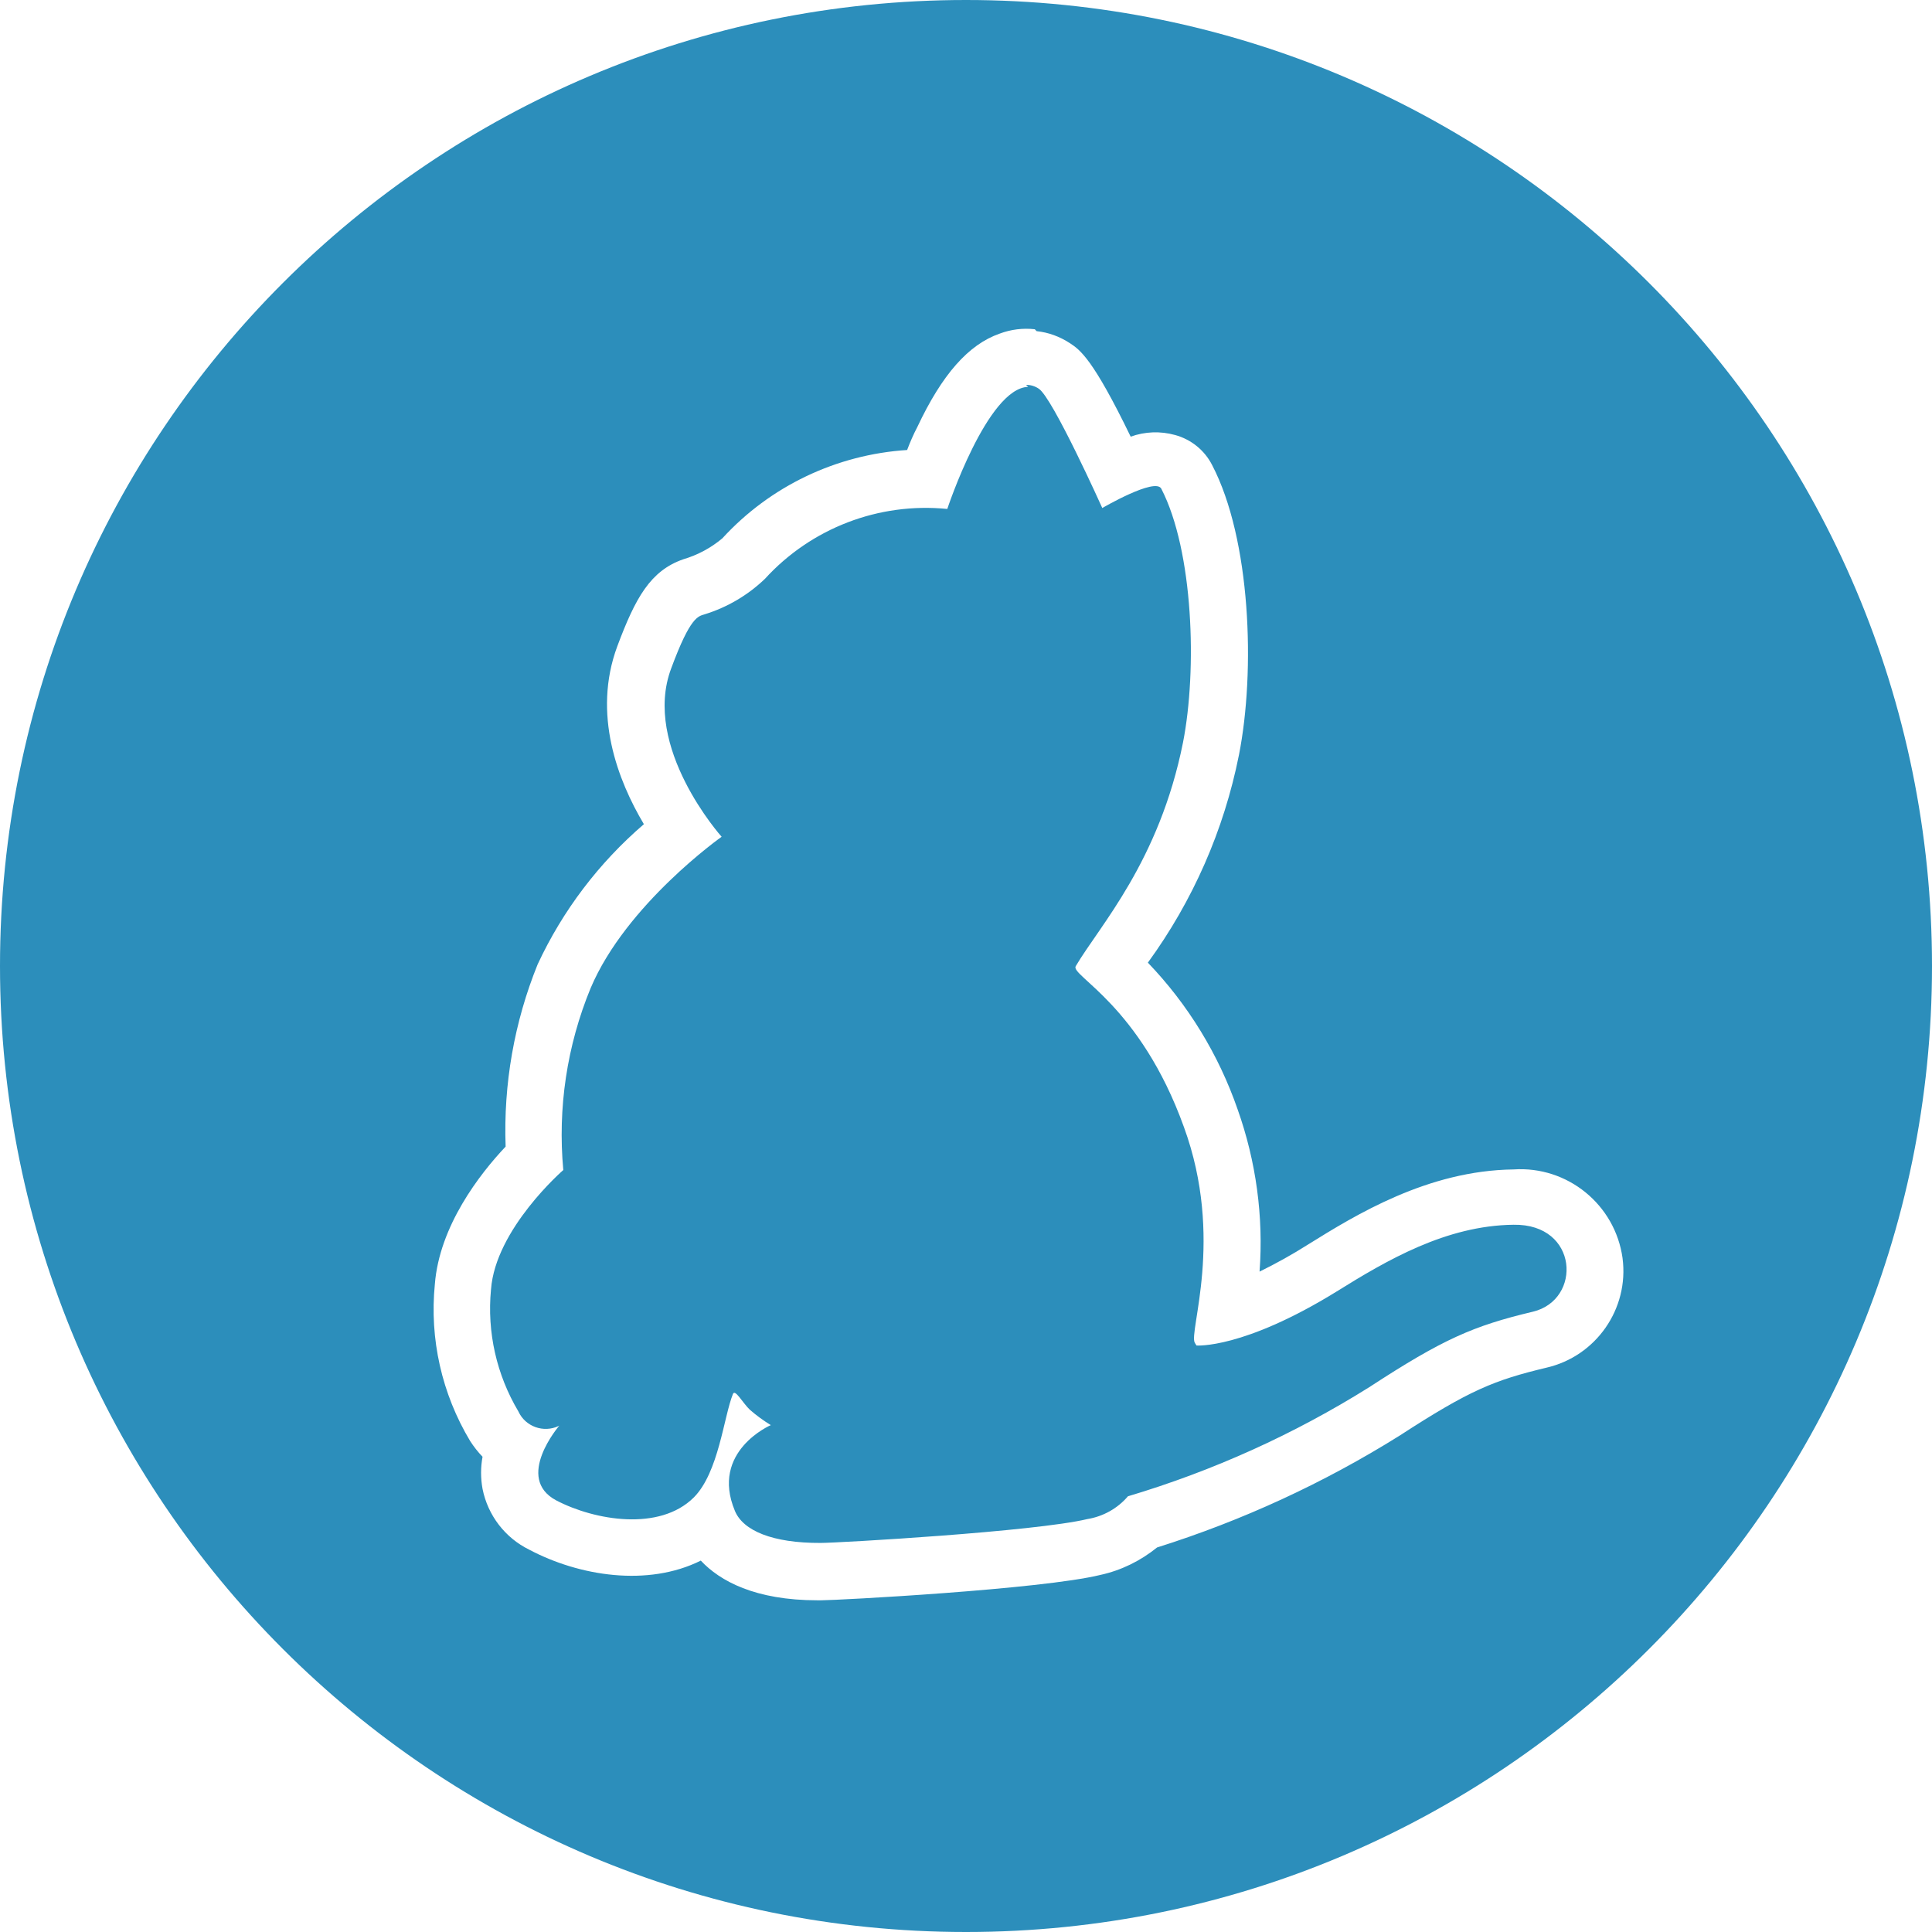 <svg viewBox="0 0 128 128" xmlns="http://www.w3.org/2000/svg"><path fill="#2C8EBB" d="M64 0v0C28.65 0 0 28.65 0 64c0 35.34 28.65 64 64 64 35.34 0 64-28.66 64-64v0c0-35.35-28.66-64-64-64Zm4.68 21.94v0c.78.08 1.54.36 2.21.8 .67.44 1.52 1.032 4.02 6.19v0c.94-.34 1.97-.38 2.94-.11v-.001c1.06.29 1.96 1.01 2.46 2 2.55 4.89 2.88 13.614 1.77 19.22h-.001c-.99 4.96-3.05 9.65-6.03 13.74v-.001c2.66 2.77 4.69 6.09 5.95 9.73v0c1.22 3.44 1.72 7.1 1.45 10.74l0 0c1.1-.54 2.18-1.14 3.22-1.8 3.15-1.96 7.92-4.9 13.61-4.97v0c3.57-.24 6.73 2.33 7.22 5.88h-.001c.44 3.35-1.75 6.5-5.05 7.256 -3.46.83-5.07 1.48-9.72 4.5v0c-5.02 3.14-10.42 5.63-16.07 7.41v0c-1.1.89-2.38 1.52-3.76 1.82 -3.94.96-17.43 1.68-18.488 1.68h-.25c-4.13 0-6.47-1.28-7.73-2.63 -3.51 1.75-8.052 1.03-11.36-.72v0c-1.61-.79-2.75-2.28-3.1-4.03v0c-.13-.71-.13-1.43 0-2.13v0c-.31-.32-.58-.67-.82-1.04v0c-1.88-3.13-2.7-6.77-2.34-10.39 .3-3.85 2.96-7.29 4.69-9.12h-.001c-.15-4.13.57-8.24 2.12-12.07v0c1.66-3.57 4.06-6.73 7.04-9.29 -1.71-2.87-3.436-7.29-1.76-11.79 1.2-3.21 2.19-5 4.37-5.76v0c.95-.28 1.83-.75 2.59-1.39v0c3.17-3.46 7.56-5.55 12.24-5.85 .19-.5.42-1.04.67-1.51 1.65-3.51 3.4-5.48 5.46-6.2v0c.74-.28 1.54-.38 2.33-.29Zm-.56 3.69c-2.71.08-5.36 8.09-5.36 8.09l0-.001c-4.54-.45-9.02 1.27-12.09 4.64v-.001c-1.13 1.08-2.49 1.88-3.98 2.34 -.43.14-.94.12-2.22 3.58 -1.97 5.23 3.34 11.16 3.34 11.16s-6.33 4.47-8.68 10.03v0c-1.57 3.81-2.19 7.95-1.81 12.05 0 0-4.5 3.9-4.79 7.92h-.001c-.27 2.82.37 5.65 1.82 8.08h-.001c.46 1 1.66 1.43 2.66.96 .01-.01.03-.02.05-.03 0 0-3 3.48-.2 4.96 2.55 1.33 6.84 2.06 9.11-.2 1.65-1.66 1.98-5.34 2.59-6.85 .14-.36.64.58 1.11 1.03h0c.43.38.9.72 1.4 1.03 0 0-4.03 1.73-2.38 5.68 .54 1.31 2.49 2.14 5.68 2.125 1.18 0 14.2-.75 17.671-1.58v0c1.04-.17 2-.7 2.69-1.51v0c5.63-1.68 11.01-4.11 15.99-7.23 4.89-3.19 6.89-4.06 10.84-5 3.26-.78 3.04-5.83-1.28-5.76 -4.48.05-8.41 2.36-11.72 4.42 -6.2 3.83-9.29 3.58-9.29 3.58l-.11-.18c-.43-.7 1.98-6.9-.72-14.29 -2.91-8.09-7.54-10.04-7.17-10.66 1.58-2.68 5.53-6.92 7.11-14.83 .94-4.79.69-12.68-1.44-16.805 -.4-.77-3.91 1.28-3.91 1.28s-3.29-7.32-4.21-7.907v0c-.25-.17-.55-.26-.84-.25Z"/></svg>